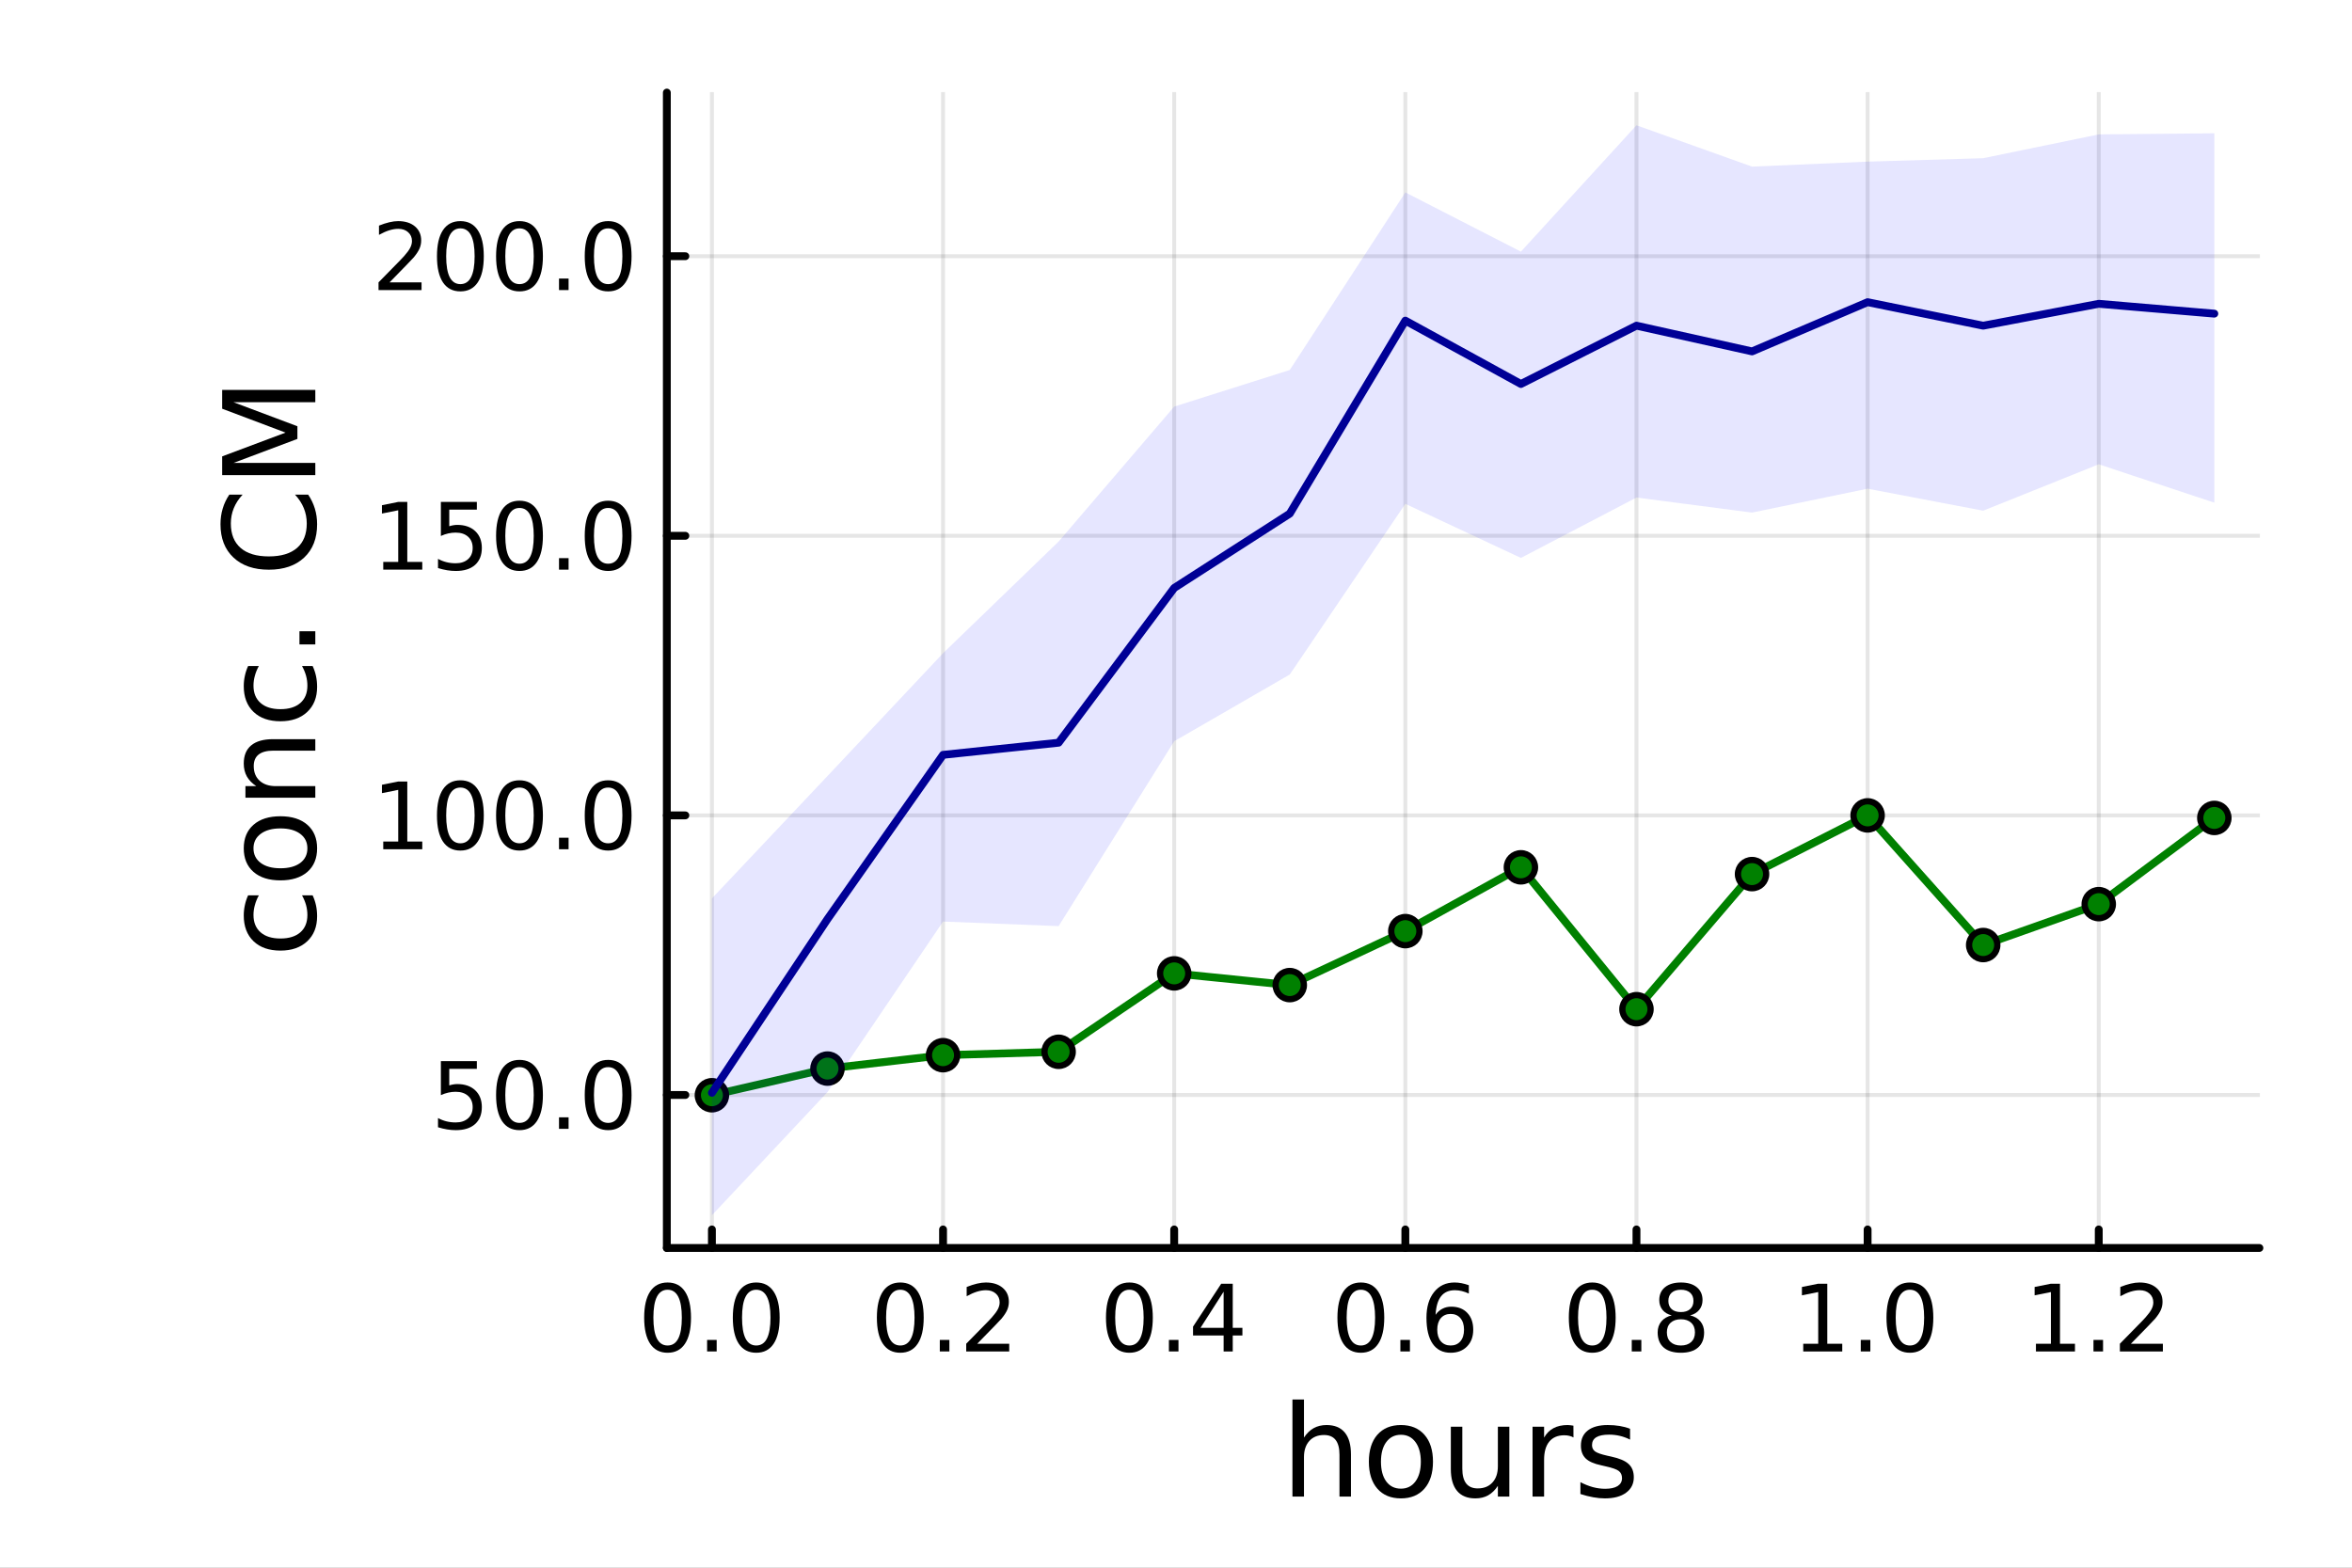 <?xml version="1.0" encoding="utf-8"?>
<svg xmlns="http://www.w3.org/2000/svg" xmlns:xlink="http://www.w3.org/1999/xlink" width="600" height="400" viewBox="0 0 2400 1600">
<rect x="0" y="0" width="2400" height="1600" fill="#808080" stroke="none"/>
<defs>
  <clipPath id="clip510">
    <rect x="0" y="0" width="2400" height="1600"/>
  </clipPath>
</defs>
<path clip-path="url(#clip510)" d="M0 1600 L2400 1600 L2400 0 L0 0  Z" fill="#ffffff" fill-rule="evenodd" fill-opacity="1"/>
<defs>
  <clipPath id="clip511">
    <rect x="480" y="0" width="1681" height="1600"/>
  </clipPath>
</defs>
<path clip-path="url(#clip510)" d="M680.45 1273.7 L2305.51 1273.7 L2305.51 94.488 L680.45 94.488  Z" fill="#ffffff" fill-rule="evenodd" fill-opacity="1"/>
<defs>
  <clipPath id="clip512">
    <rect x="680" y="94" width="1626" height="1180"/>
  </clipPath>
</defs>
<polyline clip-path="url(#clip512)" style="stroke:#000000; stroke-linecap:round; stroke-linejoin:round; stroke-width:4; stroke-opacity:0.1; fill:none" points="726.443,1273.7 726.443,94.488 "/>
<polyline clip-path="url(#clip512)" style="stroke:#000000; stroke-linecap:round; stroke-linejoin:round; stroke-width:4; stroke-opacity:0.1; fill:none" points="962.301,1273.7 962.301,94.488 "/>
<polyline clip-path="url(#clip512)" style="stroke:#000000; stroke-linecap:round; stroke-linejoin:round; stroke-width:4; stroke-opacity:0.1; fill:none" points="1198.16,1273.7 1198.16,94.488 "/>
<polyline clip-path="url(#clip512)" style="stroke:#000000; stroke-linecap:round; stroke-linejoin:round; stroke-width:4; stroke-opacity:0.1; fill:none" points="1434.02,1273.7 1434.02,94.488 "/>
<polyline clip-path="url(#clip512)" style="stroke:#000000; stroke-linecap:round; stroke-linejoin:round; stroke-width:4; stroke-opacity:0.1; fill:none" points="1669.87,1273.7 1669.87,94.488 "/>
<polyline clip-path="url(#clip512)" style="stroke:#000000; stroke-linecap:round; stroke-linejoin:round; stroke-width:4; stroke-opacity:0.1; fill:none" points="1905.73,1273.7 1905.73,94.488 "/>
<polyline clip-path="url(#clip512)" style="stroke:#000000; stroke-linecap:round; stroke-linejoin:round; stroke-width:4; stroke-opacity:0.1; fill:none" points="2141.59,1273.7 2141.59,94.488 "/>
<polyline clip-path="url(#clip510)" style="stroke:#000000; stroke-linecap:round; stroke-linejoin:round; stroke-width:8; stroke-opacity:1; fill:none" points="680.45,1273.7 2305.51,1273.7 "/>
<polyline clip-path="url(#clip510)" style="stroke:#000000; stroke-linecap:round; stroke-linejoin:round; stroke-width:8; stroke-opacity:1; fill:none" points="726.443,1273.7 726.443,1254.8 "/>
<polyline clip-path="url(#clip510)" style="stroke:#000000; stroke-linecap:round; stroke-linejoin:round; stroke-width:8; stroke-opacity:1; fill:none" points="962.301,1273.7 962.301,1254.8 "/>
<polyline clip-path="url(#clip510)" style="stroke:#000000; stroke-linecap:round; stroke-linejoin:round; stroke-width:8; stroke-opacity:1; fill:none" points="1198.16,1273.7 1198.16,1254.8 "/>
<polyline clip-path="url(#clip510)" style="stroke:#000000; stroke-linecap:round; stroke-linejoin:round; stroke-width:8; stroke-opacity:1; fill:none" points="1434.02,1273.7 1434.02,1254.8 "/>
<polyline clip-path="url(#clip510)" style="stroke:#000000; stroke-linecap:round; stroke-linejoin:round; stroke-width:8; stroke-opacity:1; fill:none" points="1669.87,1273.7 1669.87,1254.8 "/>
<polyline clip-path="url(#clip510)" style="stroke:#000000; stroke-linecap:round; stroke-linejoin:round; stroke-width:8; stroke-opacity:1; fill:none" points="1905.73,1273.7 1905.73,1254.8 "/>
<polyline clip-path="url(#clip510)" style="stroke:#000000; stroke-linecap:round; stroke-linejoin:round; stroke-width:8; stroke-opacity:1; fill:none" points="2141.59,1273.7 2141.59,1254.8 "/>
<path clip-path="url(#clip510)" d="M681.211 1316.33 Q673.989 1316.33 670.332 1323.46 Q666.721 1330.55 666.721 1344.81 Q666.721 1359.02 670.332 1366.15 Q673.989 1373.23 681.211 1373.23 Q688.48 1373.23 692.091 1366.15 Q695.748 1359.02 695.748 1344.81 Q695.748 1330.55 692.091 1323.46 Q688.48 1316.33 681.211 1316.33 M681.211 1308.93 Q692.832 1308.93 698.943 1318.14 Q705.1 1327.31 705.1 1344.81 Q705.1 1362.26 698.943 1371.47 Q692.832 1380.64 681.211 1380.64 Q669.591 1380.64 663.434 1371.47 Q657.323 1362.26 657.323 1344.81 Q657.323 1327.31 663.434 1318.14 Q669.591 1308.93 681.211 1308.93 Z" fill="#000000" fill-rule="nonzero" fill-opacity="1" /><path clip-path="url(#clip510)" d="M721.535 1367.54 L731.304 1367.54 L731.304 1379.3 L721.535 1379.3 L721.535 1367.54 Z" fill="#000000" fill-rule="nonzero" fill-opacity="1" /><path clip-path="url(#clip510)" d="M771.674 1316.33 Q764.452 1316.33 760.794 1323.46 Q757.183 1330.55 757.183 1344.81 Q757.183 1359.02 760.794 1366.15 Q764.452 1373.23 771.674 1373.23 Q778.942 1373.23 782.553 1366.15 Q786.211 1359.02 786.211 1344.81 Q786.211 1330.55 782.553 1323.46 Q778.942 1316.33 771.674 1316.33 M771.674 1308.93 Q783.294 1308.93 789.405 1318.14 Q795.563 1327.31 795.563 1344.81 Q795.563 1362.26 789.405 1371.47 Q783.294 1380.64 771.674 1380.64 Q760.054 1380.64 753.896 1371.47 Q747.785 1362.26 747.785 1344.81 Q747.785 1327.31 753.896 1318.14 Q760.054 1308.93 771.674 1308.93 Z" fill="#000000" fill-rule="nonzero" fill-opacity="1" /><path clip-path="url(#clip510)" d="M918.667 1316.33 Q911.444 1316.33 907.787 1323.46 Q904.176 1330.55 904.176 1344.81 Q904.176 1359.02 907.787 1366.15 Q911.444 1373.23 918.667 1373.23 Q925.935 1373.23 929.546 1366.15 Q933.204 1359.02 933.204 1344.81 Q933.204 1330.55 929.546 1323.46 Q925.935 1316.33 918.667 1316.33 M918.667 1308.93 Q930.287 1308.93 936.398 1318.14 Q942.555 1327.31 942.555 1344.81 Q942.555 1362.26 936.398 1371.47 Q930.287 1380.64 918.667 1380.64 Q907.046 1380.64 900.889 1371.47 Q894.778 1362.26 894.778 1344.81 Q894.778 1327.31 900.889 1318.14 Q907.046 1308.93 918.667 1308.93 Z" fill="#000000" fill-rule="nonzero" fill-opacity="1" /><path clip-path="url(#clip510)" d="M958.99 1367.54 L968.759 1367.54 L968.759 1379.3 L958.99 1379.3 L958.99 1367.54 Z" fill="#000000" fill-rule="nonzero" fill-opacity="1" /><path clip-path="url(#clip510)" d="M997.185 1371.43 L1029.82 1371.43 L1029.82 1379.3 L985.935 1379.3 L985.935 1371.43 Q991.259 1365.92 1000.43 1356.66 Q1009.64 1347.35 1012 1344.67 Q1016.49 1339.62 1018.25 1336.15 Q1020.05 1332.63 1020.05 1329.25 Q1020.05 1323.74 1016.17 1320.27 Q1012.32 1316.8 1006.12 1316.8 Q1001.72 1316.8 996.814 1318.32 Q991.953 1319.85 986.398 1322.95 L986.398 1313.51 Q992.046 1311.24 996.953 1310.08 Q1001.86 1308.93 1005.93 1308.93 Q1016.68 1308.93 1023.06 1314.3 Q1029.45 1319.67 1029.45 1328.65 Q1029.45 1332.91 1027.83 1336.75 Q1026.26 1340.55 1022.05 1345.73 Q1020.89 1347.07 1014.68 1353.51 Q1008.48 1359.9 997.185 1371.43 Z" fill="#000000" fill-rule="nonzero" fill-opacity="1" /><path clip-path="url(#clip510)" d="M1152.44 1316.33 Q1145.22 1316.33 1141.56 1323.46 Q1137.95 1330.55 1137.95 1344.81 Q1137.95 1359.02 1141.56 1366.15 Q1145.22 1373.23 1152.44 1373.23 Q1159.71 1373.23 1163.32 1366.15 Q1166.98 1359.02 1166.98 1344.81 Q1166.98 1330.55 1163.32 1323.46 Q1159.71 1316.33 1152.44 1316.33 M1152.44 1308.93 Q1164.06 1308.93 1170.17 1318.14 Q1176.33 1327.31 1176.33 1344.81 Q1176.33 1362.26 1170.17 1371.47 Q1164.06 1380.64 1152.44 1380.64 Q1140.82 1380.64 1134.66 1371.47 Q1128.55 1362.26 1128.55 1344.81 Q1128.55 1327.31 1134.66 1318.14 Q1140.82 1308.93 1152.44 1308.93 Z" fill="#000000" fill-rule="nonzero" fill-opacity="1" /><path clip-path="url(#clip510)" d="M1192.77 1367.54 L1202.53 1367.54 L1202.53 1379.3 L1192.77 1379.3 L1192.77 1367.54 Z" fill="#000000" fill-rule="nonzero" fill-opacity="1" /><path clip-path="url(#clip510)" d="M1248.6 1318.32 L1224.99 1355.22 L1248.6 1355.22 L1248.6 1318.32 M1246.14 1310.18 L1257.9 1310.18 L1257.9 1355.22 L1267.76 1355.22 L1267.76 1363 L1257.9 1363 L1257.9 1379.3 L1248.6 1379.3 L1248.6 1363 L1217.39 1363 L1217.39 1353.97 L1246.14 1310.18 Z" fill="#000000" fill-rule="nonzero" fill-opacity="1" /><path clip-path="url(#clip510)" d="M1388.62 1316.33 Q1381.4 1316.33 1377.74 1323.46 Q1374.13 1330.55 1374.13 1344.81 Q1374.13 1359.02 1377.74 1366.15 Q1381.4 1373.23 1388.62 1373.23 Q1395.89 1373.23 1399.5 1366.15 Q1403.16 1359.02 1403.16 1344.81 Q1403.16 1330.55 1399.5 1323.46 Q1395.89 1316.33 1388.62 1316.33 M1388.62 1308.93 Q1400.24 1308.93 1406.35 1318.14 Q1412.51 1327.31 1412.51 1344.81 Q1412.51 1362.26 1406.35 1371.47 Q1400.24 1380.64 1388.62 1380.64 Q1377 1380.64 1370.85 1371.47 Q1364.73 1362.26 1364.73 1344.81 Q1364.73 1327.31 1370.85 1318.14 Q1377 1308.93 1388.62 1308.93 Z" fill="#000000" fill-rule="nonzero" fill-opacity="1" /><path clip-path="url(#clip510)" d="M1428.95 1367.54 L1438.72 1367.54 L1438.72 1379.3 L1428.95 1379.3 L1428.95 1367.54 Z" fill="#000000" fill-rule="nonzero" fill-opacity="1" /><path clip-path="url(#clip510)" d="M1480.24 1341.01 Q1473.95 1341.01 1470.24 1345.31 Q1466.59 1349.62 1466.59 1357.12 Q1466.59 1364.57 1470.24 1368.93 Q1473.95 1373.23 1480.24 1373.23 Q1486.54 1373.23 1490.2 1368.93 Q1493.9 1364.57 1493.9 1357.12 Q1493.9 1349.62 1490.2 1345.31 Q1486.54 1341.01 1480.24 1341.01 M1498.81 1311.7 L1498.81 1320.22 Q1495.29 1318.56 1491.68 1317.68 Q1488.11 1316.8 1484.6 1316.8 Q1475.34 1316.8 1470.43 1323.05 Q1465.57 1329.3 1464.87 1341.93 Q1467.6 1337.91 1471.72 1335.78 Q1475.85 1333.6 1480.8 1333.6 Q1491.22 1333.6 1497.23 1339.94 Q1503.3 1346.24 1503.3 1357.12 Q1503.3 1367.77 1497 1374.2 Q1490.71 1380.64 1480.24 1380.64 Q1468.25 1380.64 1461.91 1371.47 Q1455.57 1362.26 1455.57 1344.81 Q1455.57 1328.42 1463.35 1318.69 Q1471.12 1308.93 1484.22 1308.93 Q1487.74 1308.93 1491.31 1309.62 Q1494.92 1310.31 1498.81 1311.7 Z" fill="#000000" fill-rule="nonzero" fill-opacity="1" /><path clip-path="url(#clip510)" d="M1624.74 1316.33 Q1617.51 1316.33 1613.86 1323.46 Q1610.25 1330.55 1610.25 1344.81 Q1610.25 1359.02 1613.86 1366.15 Q1617.51 1373.23 1624.74 1373.23 Q1632 1373.23 1635.62 1366.15 Q1639.27 1359.02 1639.27 1344.81 Q1639.27 1330.55 1635.62 1323.46 Q1632 1316.33 1624.74 1316.33 M1624.74 1308.93 Q1636.36 1308.93 1642.47 1318.14 Q1648.62 1327.31 1648.62 1344.81 Q1648.62 1362.26 1642.47 1371.47 Q1636.36 1380.64 1624.74 1380.64 Q1613.12 1380.64 1606.96 1371.47 Q1600.85 1362.26 1600.85 1344.81 Q1600.85 1327.31 1606.96 1318.14 Q1613.12 1308.93 1624.74 1308.93 Z" fill="#000000" fill-rule="nonzero" fill-opacity="1" /><path clip-path="url(#clip510)" d="M1665.06 1367.54 L1674.83 1367.54 L1674.83 1379.3 L1665.06 1379.3 L1665.06 1367.54 Z" fill="#000000" fill-rule="nonzero" fill-opacity="1" /><path clip-path="url(#clip510)" d="M1715.2 1346.47 Q1708.53 1346.47 1704.69 1350.04 Q1700.89 1353.6 1700.89 1359.85 Q1700.89 1366.1 1704.69 1369.67 Q1708.53 1373.23 1715.2 1373.23 Q1721.87 1373.23 1725.71 1369.67 Q1729.55 1366.06 1729.55 1359.85 Q1729.55 1353.6 1725.71 1350.04 Q1721.91 1346.47 1715.2 1346.47 M1705.85 1342.49 Q1699.83 1341.01 1696.45 1336.89 Q1693.12 1332.77 1693.12 1326.84 Q1693.12 1318.56 1698.99 1313.74 Q1704.92 1308.93 1715.2 1308.93 Q1725.52 1308.93 1731.4 1313.74 Q1737.28 1318.56 1737.28 1326.84 Q1737.28 1332.77 1733.9 1336.89 Q1730.57 1341.01 1724.6 1342.49 Q1731.36 1344.06 1735.11 1348.65 Q1738.9 1353.23 1738.9 1359.85 Q1738.9 1369.9 1732.74 1375.27 Q1726.63 1380.64 1715.2 1380.64 Q1703.76 1380.64 1697.61 1375.27 Q1691.49 1369.9 1691.49 1359.85 Q1691.49 1353.23 1695.29 1348.65 Q1699.09 1344.06 1705.85 1342.49 M1702.42 1327.72 Q1702.42 1333.09 1705.75 1336.1 Q1709.13 1339.11 1715.2 1339.11 Q1721.22 1339.11 1724.6 1336.1 Q1728.02 1333.09 1728.02 1327.72 Q1728.02 1322.35 1724.6 1319.34 Q1721.22 1316.33 1715.2 1316.33 Q1709.13 1316.33 1705.75 1319.34 Q1702.42 1322.35 1702.42 1327.72 Z" fill="#000000" fill-rule="nonzero" fill-opacity="1" /><path clip-path="url(#clip510)" d="M1840.04 1371.43 L1855.32 1371.43 L1855.32 1318.69 L1838.7 1322.03 L1838.7 1313.51 L1855.22 1310.18 L1864.58 1310.18 L1864.58 1371.43 L1879.85 1371.43 L1879.85 1379.3 L1840.04 1379.3 L1840.04 1371.43 Z" fill="#000000" fill-rule="nonzero" fill-opacity="1" /><path clip-path="url(#clip510)" d="M1898.74 1367.54 L1908.51 1367.54 L1908.51 1379.3 L1898.74 1379.3 L1898.74 1367.54 Z" fill="#000000" fill-rule="nonzero" fill-opacity="1" /><path clip-path="url(#clip510)" d="M1948.88 1316.33 Q1941.66 1316.33 1938 1323.46 Q1934.39 1330.55 1934.39 1344.81 Q1934.39 1359.02 1938 1366.15 Q1941.66 1373.23 1948.88 1373.23 Q1956.15 1373.23 1959.76 1366.15 Q1963.42 1359.02 1963.42 1344.81 Q1963.42 1330.55 1959.76 1323.46 Q1956.15 1316.33 1948.88 1316.33 M1948.88 1308.93 Q1960.5 1308.93 1966.61 1318.14 Q1972.77 1327.31 1972.77 1344.81 Q1972.77 1362.26 1966.61 1371.47 Q1960.5 1380.64 1948.88 1380.64 Q1937.26 1380.64 1931.1 1371.47 Q1924.99 1362.26 1924.99 1344.81 Q1924.99 1327.31 1931.1 1318.14 Q1937.26 1308.93 1948.88 1308.93 Z" fill="#000000" fill-rule="nonzero" fill-opacity="1" /><path clip-path="url(#clip510)" d="M2077.49 1371.43 L2092.77 1371.43 L2092.77 1318.69 L2076.15 1322.03 L2076.15 1313.51 L2092.68 1310.18 L2102.03 1310.18 L2102.03 1371.43 L2117.31 1371.43 L2117.31 1379.3 L2077.49 1379.3 L2077.49 1371.43 Z" fill="#000000" fill-rule="nonzero" fill-opacity="1" /><path clip-path="url(#clip510)" d="M2136.2 1367.54 L2145.97 1367.54 L2145.97 1379.3 L2136.2 1379.3 L2136.2 1367.54 Z" fill="#000000" fill-rule="nonzero" fill-opacity="1" /><path clip-path="url(#clip510)" d="M2174.39 1371.43 L2207.03 1371.43 L2207.03 1379.3 L2163.14 1379.3 L2163.14 1371.43 Q2168.47 1365.92 2177.63 1356.66 Q2186.84 1347.35 2189.21 1344.67 Q2193.7 1339.62 2195.46 1336.15 Q2197.26 1332.63 2197.26 1329.25 Q2197.26 1323.74 2193.37 1320.27 Q2189.53 1316.8 2183.33 1316.8 Q2178.93 1316.8 2174.02 1318.32 Q2169.16 1319.85 2163.6 1322.95 L2163.6 1313.51 Q2169.25 1311.24 2174.16 1310.08 Q2179.07 1308.93 2183.14 1308.93 Q2193.88 1308.93 2200.27 1314.3 Q2206.66 1319.67 2206.66 1328.65 Q2206.66 1332.91 2205.04 1336.75 Q2203.47 1340.55 2199.25 1345.73 Q2198.09 1347.07 2191.89 1353.51 Q2185.69 1359.9 2174.39 1371.43 Z" fill="#000000" fill-rule="nonzero" fill-opacity="1" /><path clip-path="url(#clip510)" d="M1378.53 1484.39 L1378.53 1527.42 L1366.81 1527.42 L1366.81 1484.77 Q1366.81 1474.65 1362.87 1469.62 Q1358.92 1464.59 1351.03 1464.59 Q1341.54 1464.59 1336.07 1470.64 Q1330.59 1476.69 1330.59 1487.13 L1330.59 1527.42 L1318.82 1527.42 L1318.82 1428.37 L1330.59 1428.37 L1330.59 1467.2 Q1334.79 1460.77 1340.46 1457.59 Q1346.19 1454.41 1353.64 1454.41 Q1365.92 1454.41 1372.22 1462.05 Q1378.53 1469.62 1378.53 1484.39 Z" fill="#000000" fill-rule="nonzero" fill-opacity="1" /><path clip-path="url(#clip510)" d="M1429.51 1464.34 Q1420.09 1464.34 1414.62 1471.72 Q1409.14 1479.04 1409.14 1491.84 Q1409.14 1504.63 1414.56 1512.02 Q1420.03 1519.34 1429.51 1519.34 Q1438.87 1519.34 1444.35 1511.96 Q1449.82 1504.57 1449.82 1491.84 Q1449.82 1479.17 1444.35 1471.79 Q1438.87 1464.34 1429.51 1464.34 M1429.51 1454.41 Q1444.79 1454.41 1453.51 1464.34 Q1462.23 1474.27 1462.23 1491.84 Q1462.23 1509.35 1453.51 1519.34 Q1444.79 1529.27 1429.51 1529.27 Q1414.17 1529.27 1405.45 1519.34 Q1396.8 1509.35 1396.8 1491.84 Q1396.8 1474.27 1405.45 1464.34 Q1414.17 1454.41 1429.51 1454.41 Z" fill="#000000" fill-rule="nonzero" fill-opacity="1" /><path clip-path="url(#clip510)" d="M1480.44 1499.29 L1480.44 1456.13 L1492.15 1456.13 L1492.15 1498.84 Q1492.15 1508.96 1496.1 1514.06 Q1500.05 1519.08 1507.94 1519.08 Q1517.43 1519.08 1522.9 1513.04 Q1528.44 1506.99 1528.44 1496.55 L1528.44 1456.13 L1540.15 1456.13 L1540.15 1527.42 L1528.44 1527.42 L1528.44 1516.47 Q1524.17 1522.97 1518.51 1526.15 Q1512.91 1529.27 1505.46 1529.27 Q1493.17 1529.27 1486.81 1521.63 Q1480.44 1513.99 1480.44 1499.29 M1509.91 1454.41 L1509.91 1454.41 Z" fill="#000000" fill-rule="nonzero" fill-opacity="1" /><path clip-path="url(#clip510)" d="M1605.59 1467.08 Q1603.62 1465.93 1601.26 1465.42 Q1598.97 1464.85 1596.17 1464.85 Q1586.24 1464.85 1580.89 1471.34 Q1575.61 1477.77 1575.61 1489.87 L1575.61 1527.42 L1563.83 1527.42 L1563.83 1456.13 L1575.61 1456.13 L1575.61 1467.2 Q1579.3 1460.71 1585.22 1457.59 Q1591.14 1454.41 1599.61 1454.41 Q1600.82 1454.41 1602.28 1454.6 Q1603.74 1454.73 1605.53 1455.05 L1605.59 1467.08 Z" fill="#000000" fill-rule="nonzero" fill-opacity="1" /><path clip-path="url(#clip510)" d="M1663.33 1458.23 L1663.33 1469.3 Q1658.36 1466.76 1653.01 1465.49 Q1647.67 1464.21 1641.94 1464.21 Q1633.22 1464.21 1628.83 1466.89 Q1624.5 1469.56 1624.5 1474.91 Q1624.5 1478.98 1627.62 1481.34 Q1630.73 1483.63 1640.16 1485.73 L1644.17 1486.62 Q1656.64 1489.29 1661.86 1494.19 Q1667.15 1499.03 1667.15 1507.75 Q1667.15 1517.68 1659.25 1523.48 Q1651.42 1529.27 1637.67 1529.27 Q1631.94 1529.27 1625.71 1528.12 Q1619.53 1527.04 1612.66 1524.81 L1612.66 1512.72 Q1619.15 1516.09 1625.45 1517.81 Q1631.75 1519.47 1637.93 1519.47 Q1646.2 1519.47 1650.66 1516.67 Q1655.12 1513.8 1655.12 1508.64 Q1655.12 1503.87 1651.87 1501.32 Q1648.69 1498.78 1637.8 1496.42 L1633.73 1495.47 Q1622.84 1493.18 1618 1488.47 Q1613.17 1483.69 1613.17 1475.42 Q1613.17 1465.36 1620.3 1459.88 Q1627.42 1454.41 1640.54 1454.41 Q1647.03 1454.41 1652.76 1455.36 Q1658.49 1456.32 1663.33 1458.23 Z" fill="#000000" fill-rule="nonzero" fill-opacity="1" /><polyline clip-path="url(#clip512)" style="stroke:#000000; stroke-linecap:round; stroke-linejoin:round; stroke-width:4; stroke-opacity:0.1; fill:none" points="680.45,1117.55 2305.51,1117.55 "/>
<polyline clip-path="url(#clip512)" style="stroke:#000000; stroke-linecap:round; stroke-linejoin:round; stroke-width:4; stroke-opacity:0.1; fill:none" points="680.45,832.194 2305.51,832.194 "/>
<polyline clip-path="url(#clip512)" style="stroke:#000000; stroke-linecap:round; stroke-linejoin:round; stroke-width:4; stroke-opacity:0.1; fill:none" points="680.45,546.842 2305.51,546.842 "/>
<polyline clip-path="url(#clip512)" style="stroke:#000000; stroke-linecap:round; stroke-linejoin:round; stroke-width:4; stroke-opacity:0.1; fill:none" points="680.45,261.489 2305.51,261.489 "/>
<polyline clip-path="url(#clip510)" style="stroke:#000000; stroke-linecap:round; stroke-linejoin:round; stroke-width:8; stroke-opacity:1; fill:none" points="680.45,1273.7 680.45,94.488 "/>
<polyline clip-path="url(#clip510)" style="stroke:#000000; stroke-linecap:round; stroke-linejoin:round; stroke-width:8; stroke-opacity:1; fill:none" points="680.45,1117.55 699.348,1117.55 "/>
<polyline clip-path="url(#clip510)" style="stroke:#000000; stroke-linecap:round; stroke-linejoin:round; stroke-width:8; stroke-opacity:1; fill:none" points="680.45,832.194 699.348,832.194 "/>
<polyline clip-path="url(#clip510)" style="stroke:#000000; stroke-linecap:round; stroke-linejoin:round; stroke-width:8; stroke-opacity:1; fill:none" points="680.45,546.842 699.348,546.842 "/>
<polyline clip-path="url(#clip510)" style="stroke:#000000; stroke-linecap:round; stroke-linejoin:round; stroke-width:8; stroke-opacity:1; fill:none" points="680.45,261.489 699.348,261.489 "/>
<path clip-path="url(#clip510)" d="M449.868 1082.99 L486.581 1082.99 L486.581 1090.86 L458.433 1090.86 L458.433 1107.8 Q460.47 1107.11 462.507 1106.78 Q464.544 1106.41 466.581 1106.41 Q478.155 1106.41 484.914 1112.76 Q491.673 1119.1 491.673 1129.93 Q491.673 1141.09 484.729 1147.29 Q477.785 1153.45 465.146 1153.45 Q460.794 1153.45 456.257 1152.71 Q451.766 1151.97 446.951 1150.49 L446.951 1141.09 Q451.118 1143.36 455.562 1144.47 Q460.007 1145.58 464.961 1145.58 Q472.97 1145.58 477.646 1141.37 Q482.322 1137.15 482.322 1129.93 Q482.322 1122.71 477.646 1118.5 Q472.97 1114.28 464.961 1114.28 Q461.211 1114.28 457.461 1115.12 Q453.757 1115.95 449.868 1117.71 L449.868 1082.99 Z" fill="#000000" fill-rule="nonzero" fill-opacity="1" /><path clip-path="url(#clip510)" d="M530.099 1089.14 Q522.877 1089.14 519.22 1096.27 Q515.608 1103.36 515.608 1117.62 Q515.608 1131.83 519.22 1138.96 Q522.877 1146.04 530.099 1146.04 Q537.368 1146.04 540.979 1138.96 Q544.636 1131.83 544.636 1117.62 Q544.636 1103.36 540.979 1096.27 Q537.368 1089.14 530.099 1089.14 M530.099 1081.74 Q541.719 1081.74 547.831 1090.95 Q553.988 1100.12 553.988 1117.62 Q553.988 1135.07 547.831 1144.28 Q541.719 1153.45 530.099 1153.45 Q518.479 1153.45 512.321 1144.28 Q506.21 1135.07 506.21 1117.62 Q506.21 1100.12 512.321 1090.95 Q518.479 1081.74 530.099 1081.74 Z" fill="#000000" fill-rule="nonzero" fill-opacity="1" /><path clip-path="url(#clip510)" d="M570.423 1140.35 L580.191 1140.35 L580.191 1152.11 L570.423 1152.11 L570.423 1140.35 Z" fill="#000000" fill-rule="nonzero" fill-opacity="1" /><path clip-path="url(#clip510)" d="M620.562 1089.14 Q613.339 1089.14 609.682 1096.27 Q606.071 1103.36 606.071 1117.62 Q606.071 1131.83 609.682 1138.96 Q613.339 1146.04 620.562 1146.04 Q627.83 1146.04 631.441 1138.96 Q635.099 1131.83 635.099 1117.62 Q635.099 1103.36 631.441 1096.27 Q627.83 1089.14 620.562 1089.14 M620.562 1081.74 Q632.182 1081.74 638.293 1090.95 Q644.45 1100.12 644.45 1117.62 Q644.45 1135.07 638.293 1144.28 Q632.182 1153.45 620.562 1153.45 Q608.941 1153.45 602.784 1144.28 Q596.673 1135.07 596.673 1117.62 Q596.673 1100.12 602.784 1090.95 Q608.941 1081.74 620.562 1081.74 Z" fill="#000000" fill-rule="nonzero" fill-opacity="1" /><path clip-path="url(#clip510)" d="M391.072 858.884 L406.35 858.884 L406.35 806.153 L389.73 809.486 L389.73 800.968 L406.257 797.634 L415.609 797.634 L415.609 858.884 L430.887 858.884 L430.887 866.754 L391.072 866.754 L391.072 858.884 Z" fill="#000000" fill-rule="nonzero" fill-opacity="1" /><path clip-path="url(#clip510)" d="M469.775 803.792 Q462.553 803.792 458.896 810.921 Q455.285 818.004 455.285 832.264 Q455.285 846.477 458.896 853.606 Q462.553 860.689 469.775 860.689 Q477.044 860.689 480.655 853.606 Q484.312 846.477 484.312 832.264 Q484.312 818.004 480.655 810.921 Q477.044 803.792 469.775 803.792 M469.775 796.384 Q481.396 796.384 487.507 805.597 Q493.664 814.764 493.664 832.264 Q493.664 849.717 487.507 858.93 Q481.396 868.097 469.775 868.097 Q458.155 868.097 451.998 858.93 Q445.887 849.717 445.887 832.264 Q445.887 814.764 451.998 805.597 Q458.155 796.384 469.775 796.384 Z" fill="#000000" fill-rule="nonzero" fill-opacity="1" /><path clip-path="url(#clip510)" d="M530.099 803.792 Q522.877 803.792 519.22 810.921 Q515.608 818.004 515.608 832.264 Q515.608 846.477 519.22 853.606 Q522.877 860.689 530.099 860.689 Q537.368 860.689 540.979 853.606 Q544.636 846.477 544.636 832.264 Q544.636 818.004 540.979 810.921 Q537.368 803.792 530.099 803.792 M530.099 796.384 Q541.719 796.384 547.831 805.597 Q553.988 814.764 553.988 832.264 Q553.988 849.717 547.831 858.93 Q541.719 868.097 530.099 868.097 Q518.479 868.097 512.321 858.93 Q506.21 849.717 506.21 832.264 Q506.21 814.764 512.321 805.597 Q518.479 796.384 530.099 796.384 Z" fill="#000000" fill-rule="nonzero" fill-opacity="1" /><path clip-path="url(#clip510)" d="M570.423 854.995 L580.191 854.995 L580.191 866.754 L570.423 866.754 L570.423 854.995 Z" fill="#000000" fill-rule="nonzero" fill-opacity="1" /><path clip-path="url(#clip510)" d="M620.562 803.792 Q613.339 803.792 609.682 810.921 Q606.071 818.004 606.071 832.264 Q606.071 846.477 609.682 853.606 Q613.339 860.689 620.562 860.689 Q627.83 860.689 631.441 853.606 Q635.099 846.477 635.099 832.264 Q635.099 818.004 631.441 810.921 Q627.83 803.792 620.562 803.792 M620.562 796.384 Q632.182 796.384 638.293 805.597 Q644.45 814.764 644.45 832.264 Q644.45 849.717 638.293 858.93 Q632.182 868.097 620.562 868.097 Q608.941 868.097 602.784 858.93 Q596.673 849.717 596.673 832.264 Q596.673 814.764 602.784 805.597 Q608.941 796.384 620.562 796.384 Z" fill="#000000" fill-rule="nonzero" fill-opacity="1" /><path clip-path="url(#clip510)" d="M391.072 573.531 L406.35 573.531 L406.35 520.8 L389.73 524.133 L389.73 515.615 L406.257 512.282 L415.609 512.282 L415.609 573.531 L430.887 573.531 L430.887 581.402 L391.072 581.402 L391.072 573.531 Z" fill="#000000" fill-rule="nonzero" fill-opacity="1" /><path clip-path="url(#clip510)" d="M449.868 512.282 L486.581 512.282 L486.581 520.152 L458.433 520.152 L458.433 537.096 Q460.47 536.402 462.507 536.078 Q464.544 535.707 466.581 535.707 Q478.155 535.707 484.914 542.05 Q491.673 548.393 491.673 559.226 Q491.673 570.383 484.729 576.587 Q477.785 582.744 465.146 582.744 Q460.794 582.744 456.257 582.003 Q451.766 581.263 446.951 579.781 L446.951 570.383 Q451.118 572.652 455.562 573.763 Q460.007 574.874 464.961 574.874 Q472.97 574.874 477.646 570.661 Q482.322 566.448 482.322 559.226 Q482.322 552.004 477.646 547.791 Q472.97 543.578 464.961 543.578 Q461.211 543.578 457.461 544.411 Q453.757 545.244 449.868 547.004 L449.868 512.282 Z" fill="#000000" fill-rule="nonzero" fill-opacity="1" /><path clip-path="url(#clip510)" d="M530.099 518.439 Q522.877 518.439 519.22 525.569 Q515.608 532.652 515.608 546.911 Q515.608 561.124 519.22 568.254 Q522.877 575.337 530.099 575.337 Q537.368 575.337 540.979 568.254 Q544.636 561.124 544.636 546.911 Q544.636 532.652 540.979 525.569 Q537.368 518.439 530.099 518.439 M530.099 511.032 Q541.719 511.032 547.831 520.245 Q553.988 529.411 553.988 546.911 Q553.988 564.365 547.831 573.578 Q541.719 582.744 530.099 582.744 Q518.479 582.744 512.321 573.578 Q506.21 564.365 506.21 546.911 Q506.21 529.411 512.321 520.245 Q518.479 511.032 530.099 511.032 Z" fill="#000000" fill-rule="nonzero" fill-opacity="1" /><path clip-path="url(#clip510)" d="M570.423 569.642 L580.191 569.642 L580.191 581.402 L570.423 581.402 L570.423 569.642 Z" fill="#000000" fill-rule="nonzero" fill-opacity="1" /><path clip-path="url(#clip510)" d="M620.562 518.439 Q613.339 518.439 609.682 525.569 Q606.071 532.652 606.071 546.911 Q606.071 561.124 609.682 568.254 Q613.339 575.337 620.562 575.337 Q627.83 575.337 631.441 568.254 Q635.099 561.124 635.099 546.911 Q635.099 532.652 631.441 525.569 Q627.83 518.439 620.562 518.439 M620.562 511.032 Q632.182 511.032 638.293 520.245 Q644.45 529.411 644.45 546.911 Q644.45 564.365 638.293 573.578 Q632.182 582.744 620.562 582.744 Q608.941 582.744 602.784 573.578 Q596.673 564.365 596.673 546.911 Q596.673 529.411 602.784 520.245 Q608.941 511.032 620.562 511.032 Z" fill="#000000" fill-rule="nonzero" fill-opacity="1" /><path clip-path="url(#clip510)" d="M397.507 288.179 L430.146 288.179 L430.146 296.049 L386.257 296.049 L386.257 288.179 Q391.581 282.669 400.748 273.41 Q409.961 264.105 412.322 261.42 Q416.813 256.373 418.572 252.901 Q420.378 249.383 420.378 246.003 Q420.378 240.494 416.489 237.022 Q412.646 233.549 406.442 233.549 Q402.044 233.549 397.137 235.077 Q392.276 236.605 386.72 239.707 L386.72 230.262 Q392.368 227.994 397.276 226.836 Q402.183 225.679 406.257 225.679 Q416.998 225.679 423.387 231.049 Q429.776 236.42 429.776 245.401 Q429.776 249.66 428.155 253.503 Q426.581 257.299 422.368 262.484 Q421.211 263.827 415.007 270.262 Q408.803 276.651 397.507 288.179 Z" fill="#000000" fill-rule="nonzero" fill-opacity="1" /><path clip-path="url(#clip510)" d="M469.775 233.086 Q462.553 233.086 458.896 240.216 Q455.285 247.299 455.285 261.558 Q455.285 275.771 458.896 282.901 Q462.553 289.984 469.775 289.984 Q477.044 289.984 480.655 282.901 Q484.312 275.771 484.312 261.558 Q484.312 247.299 480.655 240.216 Q477.044 233.086 469.775 233.086 M469.775 225.679 Q481.396 225.679 487.507 234.892 Q493.664 244.059 493.664 261.558 Q493.664 279.012 487.507 288.225 Q481.396 297.392 469.775 297.392 Q458.155 297.392 451.998 288.225 Q445.887 279.012 445.887 261.558 Q445.887 244.059 451.998 234.892 Q458.155 225.679 469.775 225.679 Z" fill="#000000" fill-rule="nonzero" fill-opacity="1" /><path clip-path="url(#clip510)" d="M530.099 233.086 Q522.877 233.086 519.22 240.216 Q515.608 247.299 515.608 261.558 Q515.608 275.771 519.22 282.901 Q522.877 289.984 530.099 289.984 Q537.368 289.984 540.979 282.901 Q544.636 275.771 544.636 261.558 Q544.636 247.299 540.979 240.216 Q537.368 233.086 530.099 233.086 M530.099 225.679 Q541.719 225.679 547.831 234.892 Q553.988 244.059 553.988 261.558 Q553.988 279.012 547.831 288.225 Q541.719 297.392 530.099 297.392 Q518.479 297.392 512.321 288.225 Q506.21 279.012 506.21 261.558 Q506.21 244.059 512.321 234.892 Q518.479 225.679 530.099 225.679 Z" fill="#000000" fill-rule="nonzero" fill-opacity="1" /><path clip-path="url(#clip510)" d="M570.423 284.29 L580.191 284.29 L580.191 296.049 L570.423 296.049 L570.423 284.29 Z" fill="#000000" fill-rule="nonzero" fill-opacity="1" /><path clip-path="url(#clip510)" d="M620.562 233.086 Q613.339 233.086 609.682 240.216 Q606.071 247.299 606.071 261.558 Q606.071 275.771 609.682 282.901 Q613.339 289.984 620.562 289.984 Q627.83 289.984 631.441 282.901 Q635.099 275.771 635.099 261.558 Q635.099 247.299 631.441 240.216 Q627.83 233.086 620.562 233.086 M620.562 225.679 Q632.182 225.679 638.293 234.892 Q644.45 244.059 644.45 261.558 Q644.45 279.012 638.293 288.225 Q632.182 297.392 620.562 297.392 Q608.941 297.392 602.784 288.225 Q596.673 279.012 596.673 261.558 Q596.673 244.059 602.784 234.892 Q608.941 225.679 620.562 225.679 Z" fill="#000000" fill-rule="nonzero" fill-opacity="1" /><path clip-path="url(#clip510)" d="M253.187 913.798 L264.136 913.798 Q261.398 918.764 260.062 923.793 Q258.661 928.758 258.661 933.85 Q258.661 945.245 265.918 951.547 Q273.111 957.849 286.161 957.849 Q299.211 957.849 306.468 951.547 Q313.661 945.245 313.661 933.85 Q313.661 928.758 312.324 923.793 Q310.924 918.764 308.186 913.798 L319.008 913.798 Q321.3 918.7 322.446 923.984 Q323.591 929.204 323.591 935.124 Q323.591 951.229 313.47 960.714 Q303.348 970.199 286.161 970.199 Q268.719 970.199 258.725 960.65 Q248.731 951.038 248.731 934.36 Q248.731 928.949 249.876 923.793 Q250.959 918.636 253.187 913.798 Z" fill="#000000" fill-rule="nonzero" fill-opacity="1" /><path clip-path="url(#clip510)" d="M258.661 865.801 Q258.661 875.222 266.045 880.697 Q273.366 886.171 286.161 886.171 Q298.956 886.171 306.34 880.76 Q313.661 875.286 313.661 865.801 Q313.661 856.443 306.277 850.969 Q298.892 845.494 286.161 845.494 Q273.493 845.494 266.109 850.969 Q258.661 856.443 258.661 865.801 M248.731 865.801 Q248.731 850.523 258.661 841.802 Q268.592 833.081 286.161 833.081 Q303.667 833.081 313.661 841.802 Q323.591 850.523 323.591 865.801 Q323.591 881.142 313.661 889.863 Q303.667 898.521 286.161 898.521 Q268.592 898.521 258.661 889.863 Q248.731 881.142 248.731 865.801 Z" fill="#000000" fill-rule="nonzero" fill-opacity="1" /><path clip-path="url(#clip510)" d="M278.713 754.401 L321.745 754.401 L321.745 766.114 L279.095 766.114 Q268.974 766.114 263.945 770.061 Q258.916 774.008 258.916 781.901 Q258.916 791.386 264.963 796.86 Q271.011 802.335 281.45 802.335 L321.745 802.335 L321.745 814.112 L250.449 814.112 L250.449 802.335 L261.526 802.335 Q255.096 798.134 251.914 792.468 Q248.731 786.739 248.731 779.291 Q248.731 767.005 256.37 760.703 Q263.945 754.401 278.713 754.401 Z" fill="#000000" fill-rule="nonzero" fill-opacity="1" /><path clip-path="url(#clip510)" d="M253.187 679.731 L264.136 679.731 Q261.398 684.697 260.062 689.726 Q258.661 694.691 258.661 699.783 Q258.661 711.178 265.918 717.48 Q273.111 723.782 286.161 723.782 Q299.211 723.782 306.468 717.48 Q313.661 711.178 313.661 699.783 Q313.661 694.691 312.324 689.726 Q310.924 684.697 308.186 679.731 L319.008 679.731 Q321.3 684.633 322.446 689.917 Q323.591 695.136 323.591 701.057 Q323.591 717.162 313.47 726.647 Q303.348 736.132 286.161 736.132 Q268.719 736.132 258.725 726.583 Q248.731 716.971 248.731 700.293 Q248.731 694.882 249.876 689.726 Q250.959 684.569 253.187 679.731 Z" fill="#000000" fill-rule="nonzero" fill-opacity="1" /><path clip-path="url(#clip510)" d="M305.576 657.706 L305.576 644.274 L321.745 644.274 L321.745 657.706 L305.576 657.706 Z" fill="#000000" fill-rule="nonzero" fill-opacity="1" /><path clip-path="url(#clip510)" d="M234.026 504.802 L247.585 504.802 Q241.537 511.295 238.546 518.679 Q235.554 526 235.554 534.275 Q235.554 550.571 245.548 559.229 Q255.478 567.886 274.321 567.886 Q293.1 567.886 303.094 559.229 Q313.024 550.571 313.024 534.275 Q313.024 526 310.032 518.679 Q307.041 511.295 300.993 504.802 L314.425 504.802 Q319.008 511.549 321.3 519.125 Q323.591 526.636 323.591 535.039 Q323.591 556.619 310.414 569.032 Q297.174 581.445 274.321 581.445 Q251.404 581.445 238.227 569.032 Q224.987 556.619 224.987 535.039 Q224.987 526.509 227.278 518.997 Q229.506 511.422 234.026 504.802 Z" fill="#000000" fill-rule="nonzero" fill-opacity="1" /><path clip-path="url(#clip510)" d="M226.705 484.941 L226.705 465.78 L291.381 441.527 L226.705 417.146 L226.705 397.985 L321.745 397.985 L321.745 410.526 L238.291 410.526 L303.476 435.034 L303.476 447.956 L238.291 472.464 L321.745 472.464 L321.745 484.941 L226.705 484.941 Z" fill="#000000" fill-rule="nonzero" fill-opacity="1" /><polyline clip-path="url(#clip512)" style="stroke:#008000; stroke-linecap:round; stroke-linejoin:round; stroke-width:8; stroke-opacity:1; fill:none" points="726.443,1117.81 844.372,1090.61 962.301,1076.93 1080.23,1073.47 1198.16,993.447 1316.09,1005.4 1434.02,950.319 1551.95,885.194 1669.87,1029.99 1787.8,892.122 1905.73,832.194 2023.66,964.522 2141.59,922.779 2259.52,834.792 "/>
<circle clip-path="url(#clip512)" cx="726.443" cy="1117.81" r="14.4" fill="#008000" fill-rule="evenodd" fill-opacity="1" stroke="#000000" stroke-opacity="1" stroke-width="6.4"/>
<circle clip-path="url(#clip512)" cx="844.372" cy="1090.61" r="14.4" fill="#008000" fill-rule="evenodd" fill-opacity="1" stroke="#000000" stroke-opacity="1" stroke-width="6.4"/>
<circle clip-path="url(#clip512)" cx="962.301" cy="1076.93" r="14.4" fill="#008000" fill-rule="evenodd" fill-opacity="1" stroke="#000000" stroke-opacity="1" stroke-width="6.4"/>
<circle clip-path="url(#clip512)" cx="1080.23" cy="1073.47" r="14.4" fill="#008000" fill-rule="evenodd" fill-opacity="1" stroke="#000000" stroke-opacity="1" stroke-width="6.4"/>
<circle clip-path="url(#clip512)" cx="1198.16" cy="993.447" r="14.4" fill="#008000" fill-rule="evenodd" fill-opacity="1" stroke="#000000" stroke-opacity="1" stroke-width="6.4"/>
<circle clip-path="url(#clip512)" cx="1316.09" cy="1005.4" r="14.4" fill="#008000" fill-rule="evenodd" fill-opacity="1" stroke="#000000" stroke-opacity="1" stroke-width="6.4"/>
<circle clip-path="url(#clip512)" cx="1434.02" cy="950.319" r="14.4" fill="#008000" fill-rule="evenodd" fill-opacity="1" stroke="#000000" stroke-opacity="1" stroke-width="6.4"/>
<circle clip-path="url(#clip512)" cx="1551.95" cy="885.194" r="14.4" fill="#008000" fill-rule="evenodd" fill-opacity="1" stroke="#000000" stroke-opacity="1" stroke-width="6.4"/>
<circle clip-path="url(#clip512)" cx="1669.87" cy="1029.99" r="14.4" fill="#008000" fill-rule="evenodd" fill-opacity="1" stroke="#000000" stroke-opacity="1" stroke-width="6.4"/>
<circle clip-path="url(#clip512)" cx="1787.8" cy="892.122" r="14.4" fill="#008000" fill-rule="evenodd" fill-opacity="1" stroke="#000000" stroke-opacity="1" stroke-width="6.4"/>
<circle clip-path="url(#clip512)" cx="1905.73" cy="832.194" r="14.4" fill="#008000" fill-rule="evenodd" fill-opacity="1" stroke="#000000" stroke-opacity="1" stroke-width="6.4"/>
<circle clip-path="url(#clip512)" cx="2023.66" cy="964.522" r="14.4" fill="#008000" fill-rule="evenodd" fill-opacity="1" stroke="#000000" stroke-opacity="1" stroke-width="6.4"/>
<circle clip-path="url(#clip512)" cx="2141.59" cy="922.779" r="14.4" fill="#008000" fill-rule="evenodd" fill-opacity="1" stroke="#000000" stroke-opacity="1" stroke-width="6.4"/>
<circle clip-path="url(#clip512)" cx="2259.52" cy="834.792" r="14.4" fill="#008000" fill-rule="evenodd" fill-opacity="1" stroke="#000000" stroke-opacity="1" stroke-width="6.4"/>
<polyline clip-path="url(#clip512)" style="stroke:#00008b; stroke-linecap:round; stroke-linejoin:round; stroke-width:8; stroke-opacity:1; fill:none" points="726.443,1115.34 844.372,938.049 962.301,770.401 1080.23,758.01 1198.16,600.078 1316.09,524.194 1434.02,327.24 1551.95,391.904 1669.87,332.381 1787.8,358.645 1905.73,308.404 2023.66,332.404 2141.59,310.052 2259.52,320.115 "/>
<path clip-path="url(#clip512)" d="M726.443 1240.32 L844.372 1114.6 L962.301 940.549 L1080.23 945.2 L1198.16 756.537 L1316.09 688.42 L1434.02 514.217 L1551.95 569.419 L1669.87 507.792 L1787.8 523.152 L1905.73 498.763 L2023.66 521.229 L2141.59 473.848 L2259.52 513.026 L2259.52 136.052 L2141.59 137.165 L2023.66 161.454 L1905.73 164.971 L1787.8 170.059 L1669.87 127.862 L1551.95 256.822 L1434.02 196.37 L1316.09 377.628 L1198.16 414.976 L1080.23 552.704 L962.301 666.665 L844.372 792.005 L726.443 916.932  Z" fill="#0000ff" fill-rule="evenodd" fill-opacity="0.1"/>
<polyline clip-path="url(#clip512)" style="stroke:#0000ff; stroke-linecap:round; stroke-linejoin:round; stroke-width:0; stroke-opacity:0.1; fill:none" points="726.443,1240.32 844.372,1114.6 962.301,940.549 1080.23,945.2 1198.16,756.537 1316.09,688.42 1434.02,514.217 1551.95,569.419 1669.87,507.792 1787.8,523.152 1905.73,498.763 2023.66,521.229 2141.59,473.848 2259.52,513.026 "/>
</svg>

